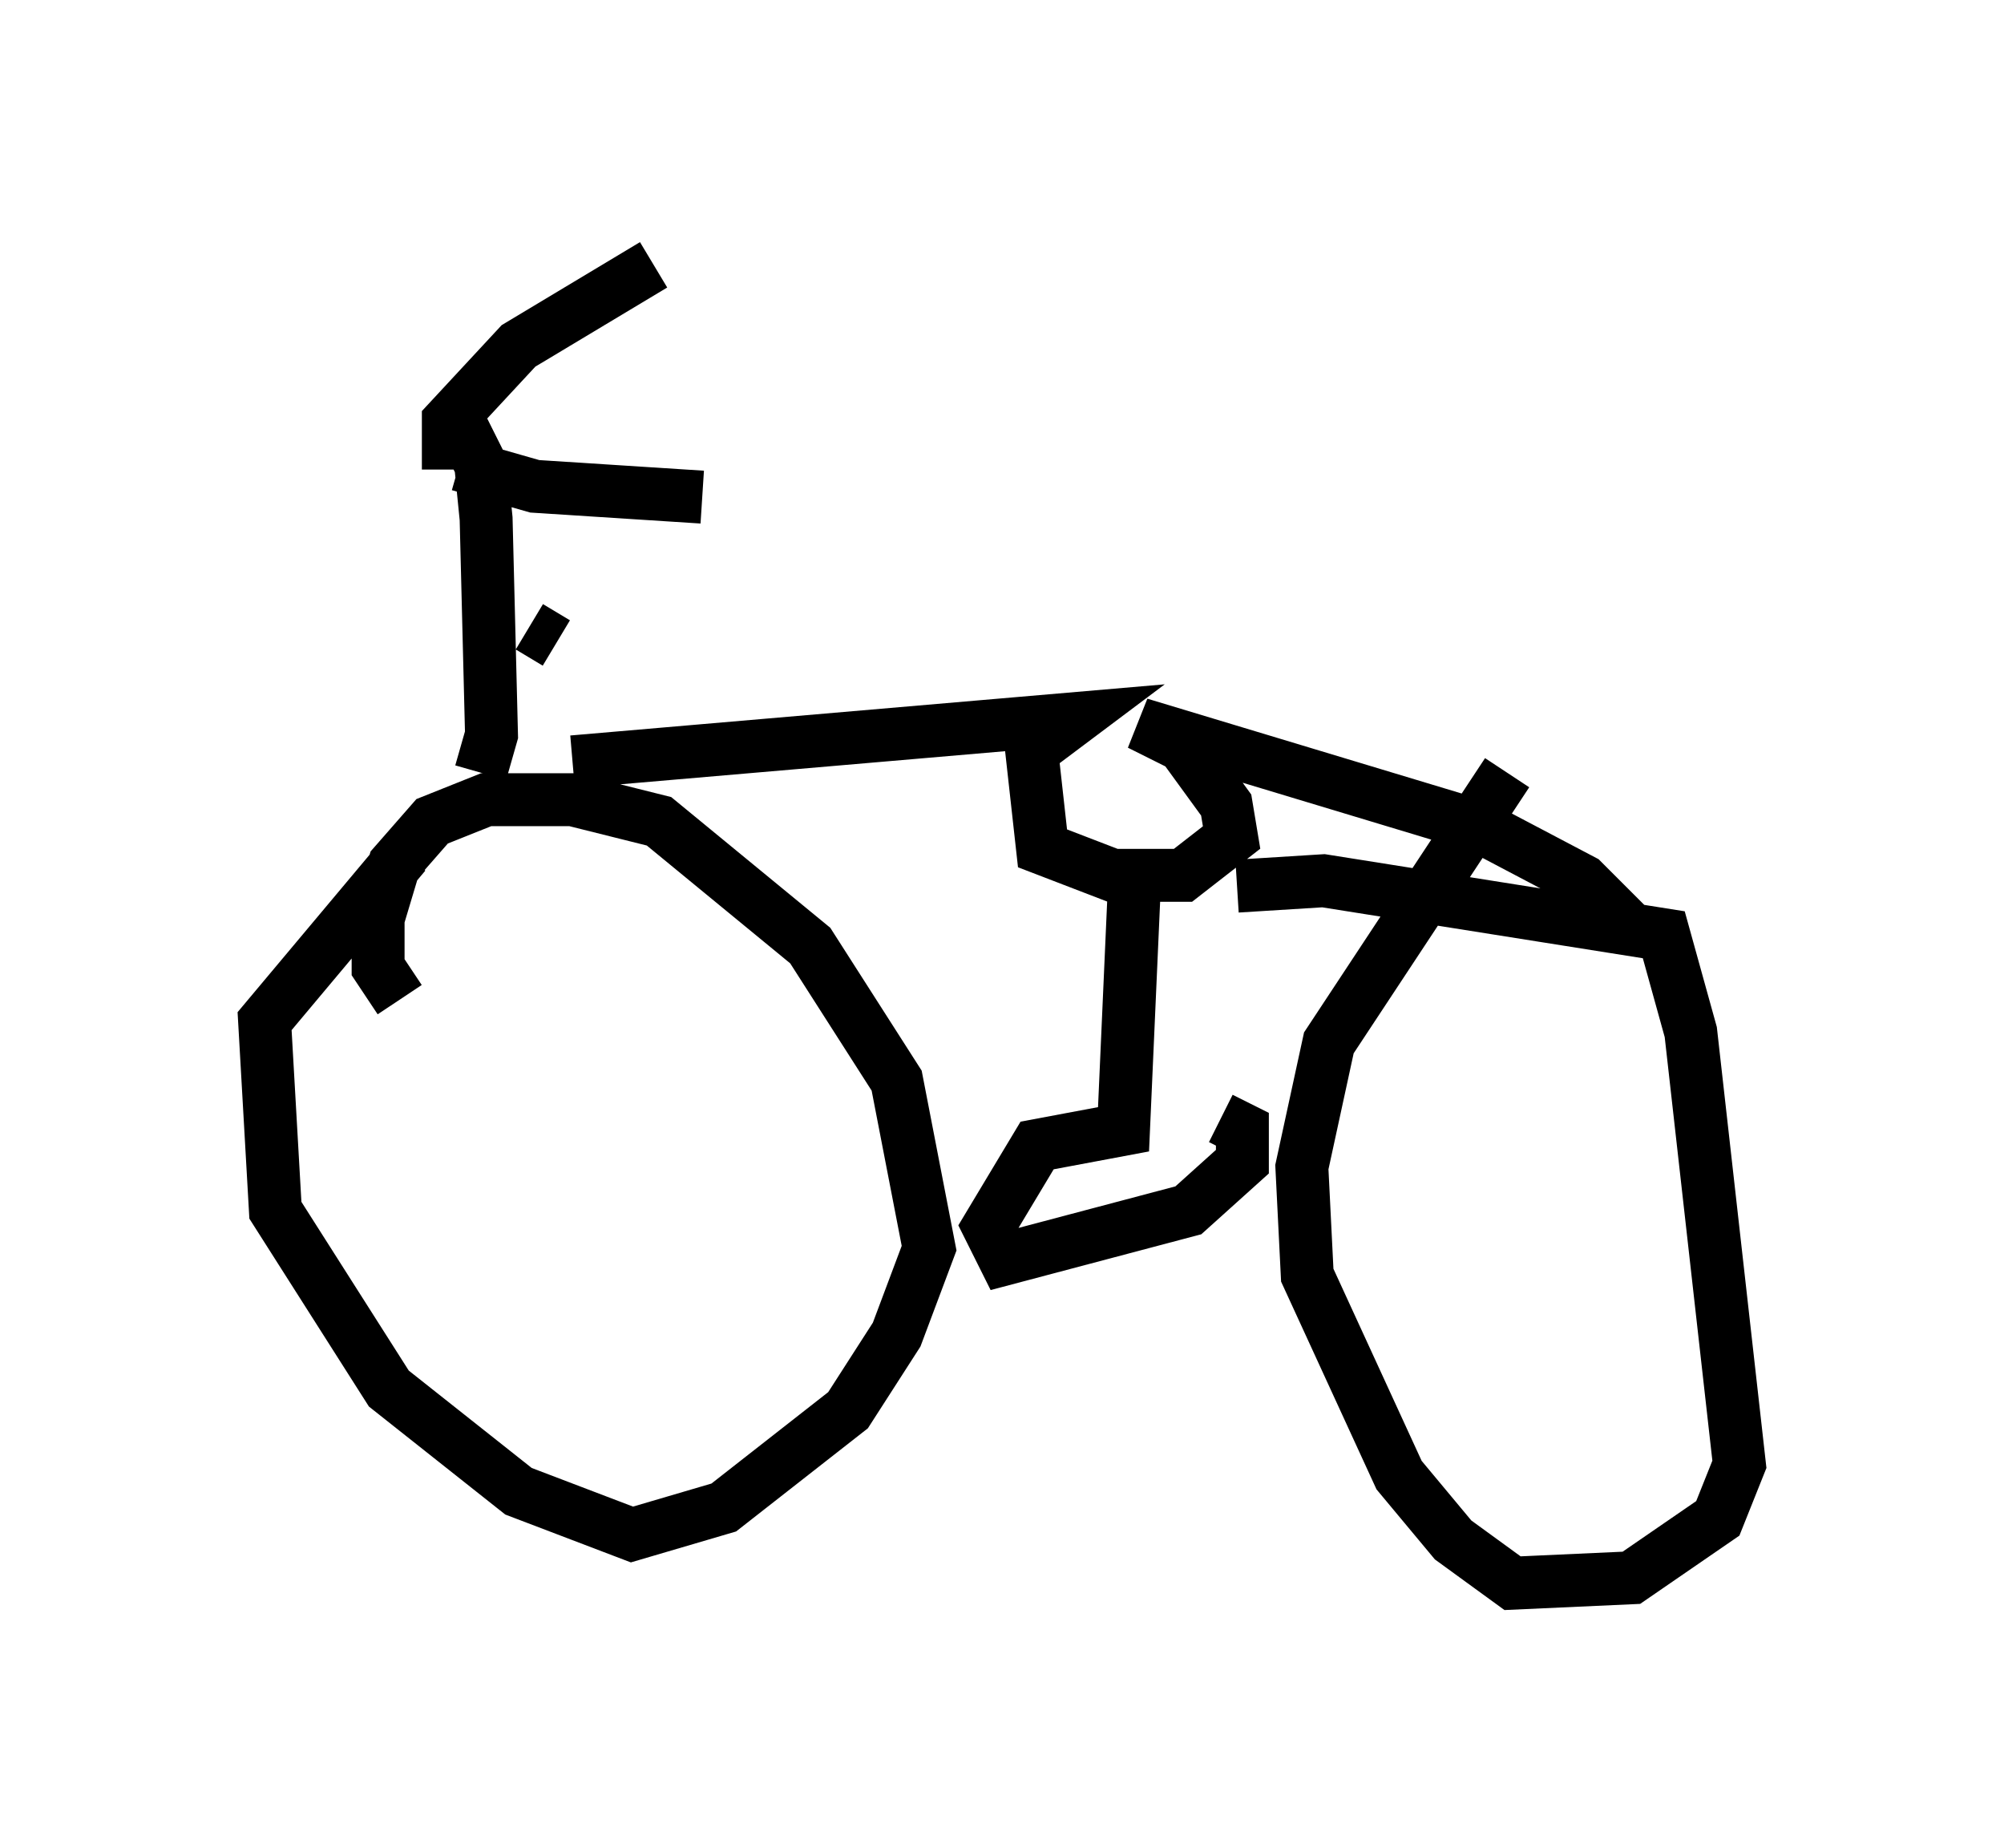 <?xml version="1.0" encoding="utf-8" ?>
<svg baseProfile="full" height="34.909" version="1.1" width="37.869" xmlns="http://www.w3.org/2000/svg" xmlns:ev="http://www.w3.org/2001/xml-events" xmlns:xlink="http://www.w3.org/1999/xlink"><defs /><rect fill="white" height="34.909" width="37.869" x="0" y="0" /><path d="M8.981, 15.311 m-1.327, 0.817 l-2.654, 3.165 0.204, 3.573 l2.144, 3.369 2.45, 1.94 l2.144, 0.817 1.735, -0.51 l2.348, -1.838 0.919, -1.429 l0.613, -1.633 -0.613, -3.165 l-1.633, -2.552 -2.858, -2.348 l-1.633, -0.408 -1.633, 0.0 l-1.021, 0.408 -0.715, 0.817 l-0.306, 1.021 0.0, 0.919 l0.408, 0.613 m20.927, -4.288 l-3.369, 5.104 -0.51, 2.348 l0.102, 2.042 1.735, 3.777 l1.021, 1.225 1.123, 0.817 l2.246, -0.102 1.633, -1.123 l0.408, -1.021 -0.919, -8.167 l-0.51, -1.838 -6.431, -1.021 l-1.633, 0.102 m-14.292, -2.144 l0.204, -0.715 -0.102, -4.083 l-0.102, -1.021 -0.204, -0.408 l-0.408, 0.0 0.0, -0.408 l1.327, -1.429 2.552, -1.531 m-3.675, 3.777 l1.429, 0.408 3.165, 0.204 m-3.267, 2.45 l0.51, 0.306 m0.306, 2.246 l9.494, -0.817 -0.817, 0.613 l0.204, 1.838 1.327, 0.51 l1.327, 0.0 0.919, -0.715 l-0.102, -0.613 -0.817, -1.123 l-0.817, -0.408 6.431, 1.94 l1.94, 1.021 0.817, 0.817 m-9.29, -0.715 l-0.204, 4.594 -1.633, 0.306 l-0.919, 1.531 0.306, 0.613 l3.471, -0.919 1.021, -0.919 l0.0, -0.613 -0.408, -0.204 " fill="none" stroke="black" stroke-width="1" /></svg>
